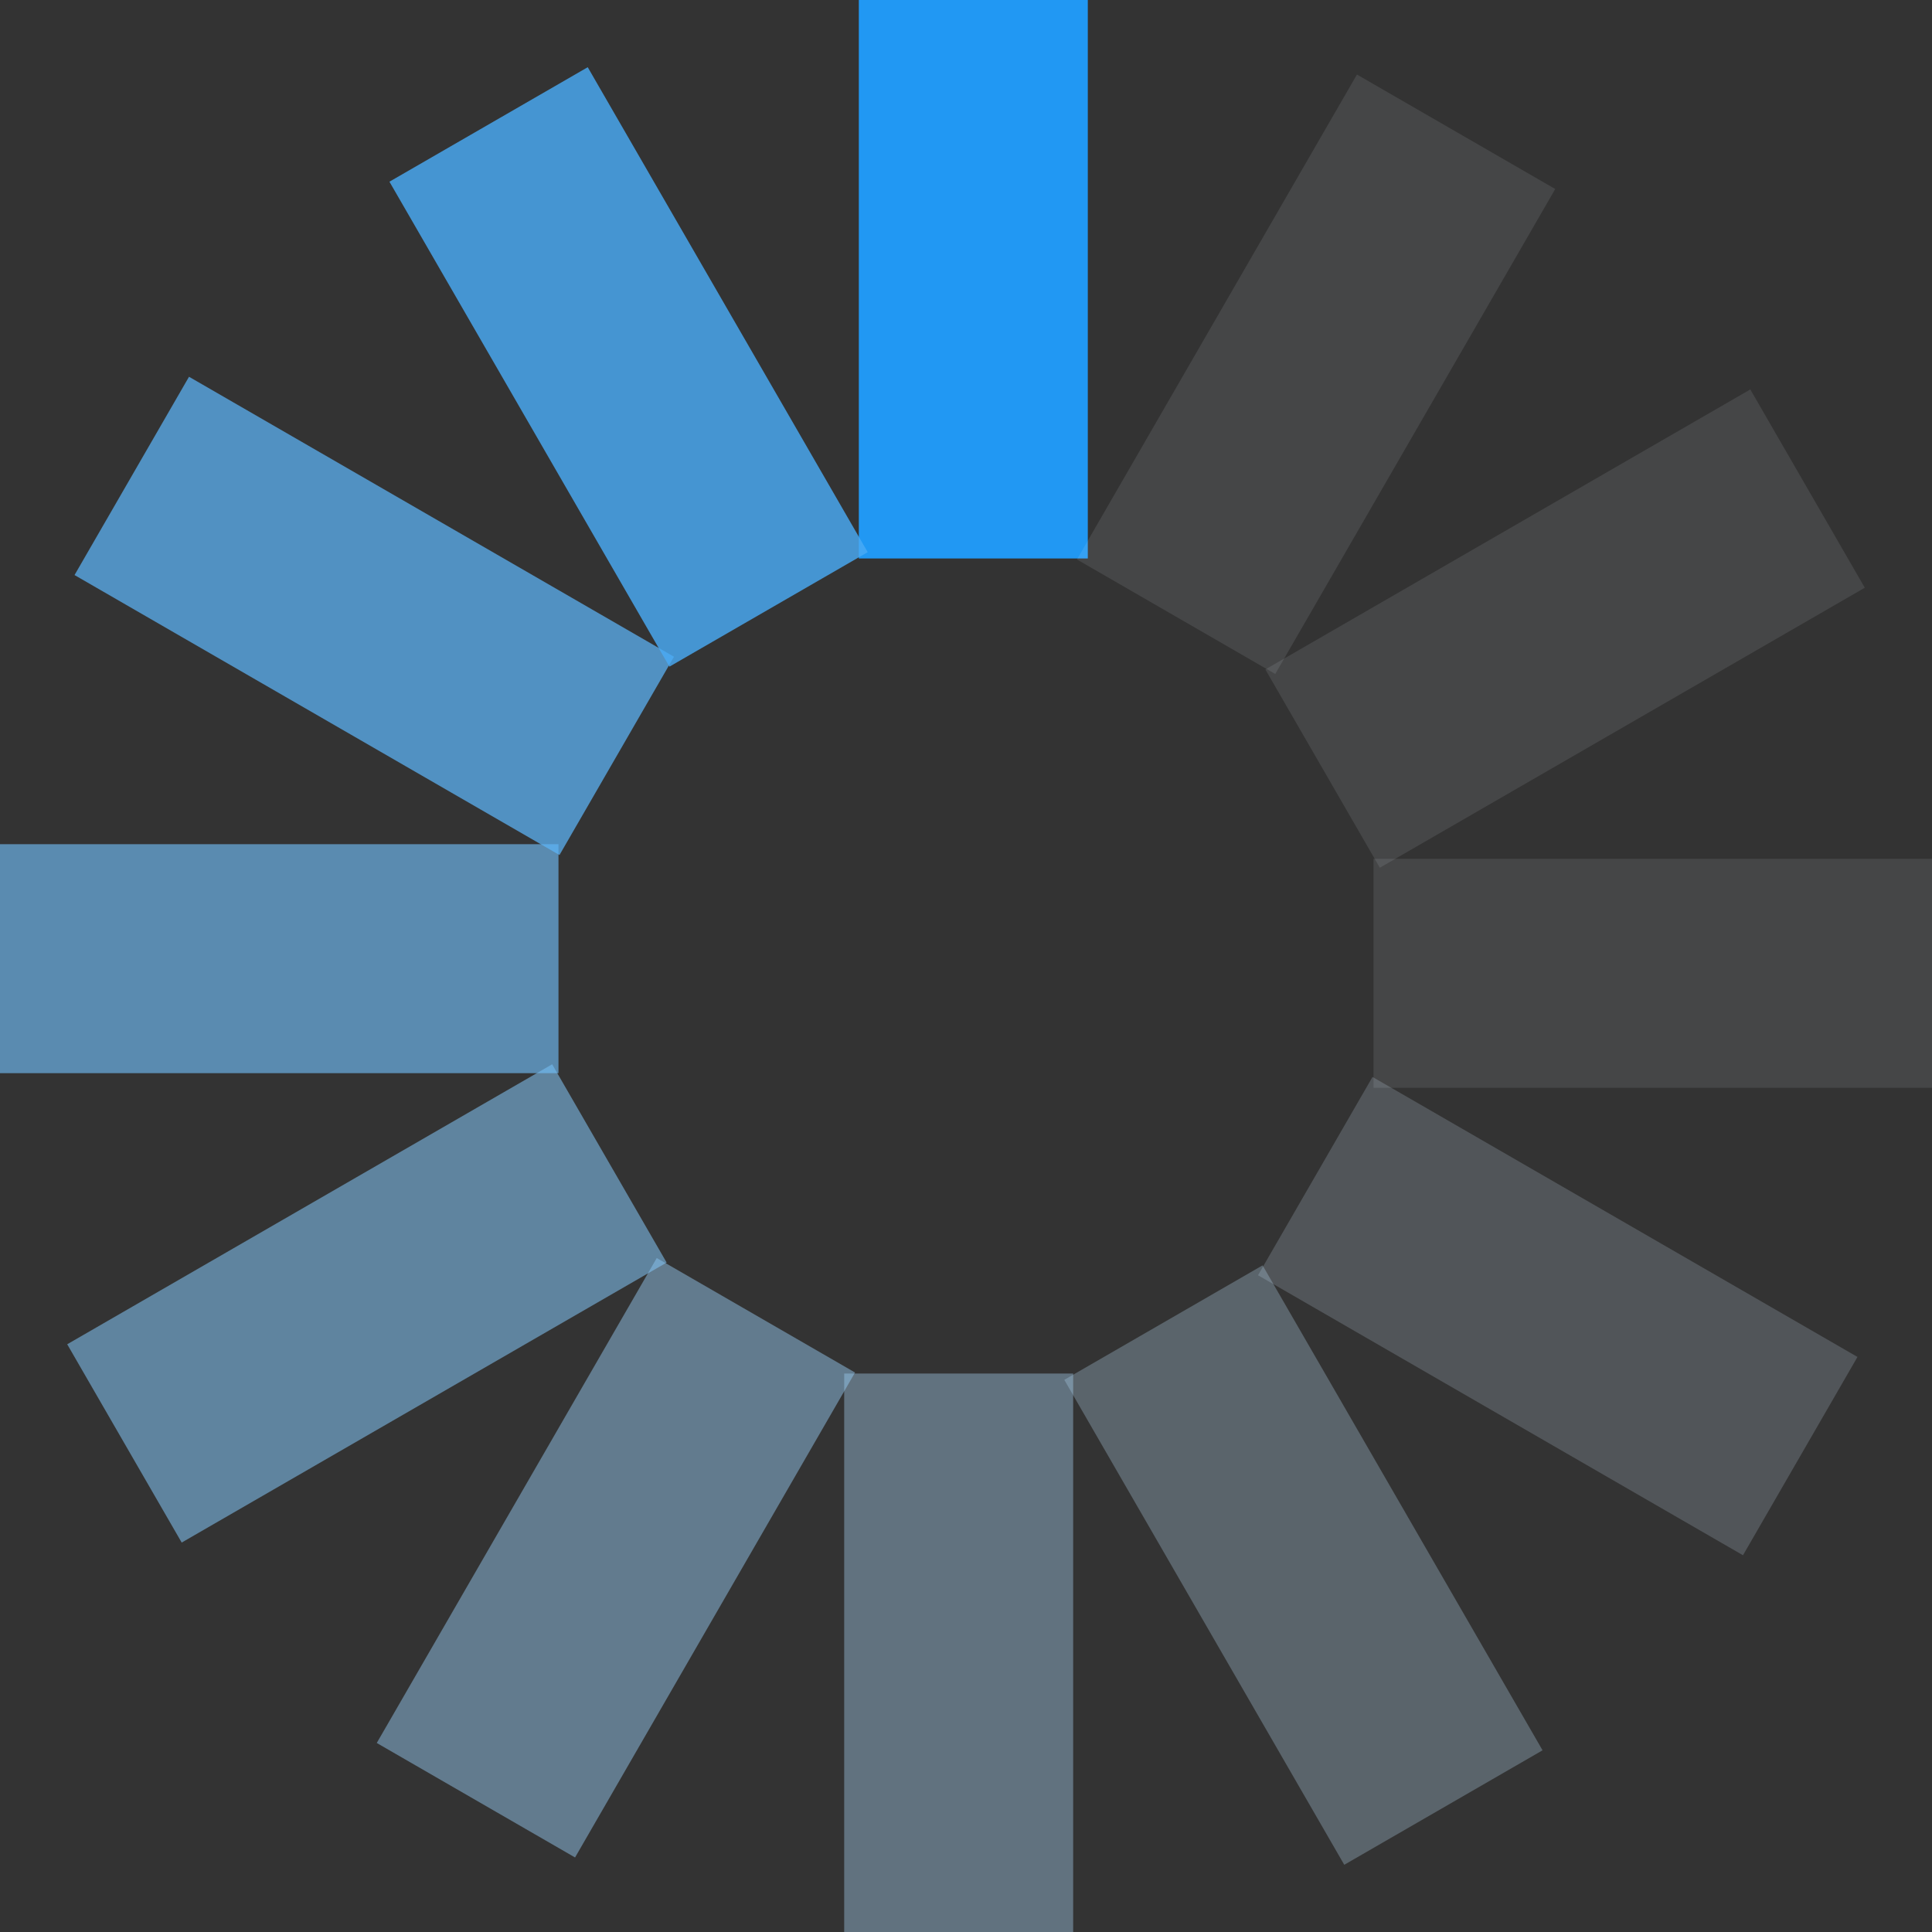 <?xml version="1.0" encoding="UTF-8" standalone="no"?><svg xmlns:svg="http://www.w3.org/2000/svg" xmlns="http://www.w3.org/2000/svg" xmlns:xlink="http://www.w3.org/1999/xlink" version="1.0" width="64px" height="64px" viewBox="0 0 128 128" xml:space="preserve"><rect x="0" y="0" width="128" height="128" fill="#333333" stroke="none"/><g><path d="M56.9-.1h15.17V37H56.9V-.1z" fill="#2198f3" fill-opacity="1"/><path d="M56.9-.1h15.17V37H56.9V-.1z" fill="#e8f4fe" fill-opacity="0.1" transform="rotate(30 64 64)"/><path d="M56.9-.1h15.17V37H56.9V-.1z" fill="#e8f4fe" fill-opacity="0.1" transform="rotate(60 64 64)"/><path d="M56.9-.1h15.17V37H56.9V-.1z" fill="#e8f4fe" fill-opacity="0.1" transform="rotate(90 64 64)"/><path d="M56.9-.1h15.17V37H56.9V-.1z" fill="#d4ebfd" fill-opacity="0.19" transform="rotate(120 64 64)"/><path d="M56.9-.1h15.17V37H56.9V-.1z" fill="#c0e2fc" fill-opacity="0.28" transform="rotate(150 64 64)"/><path d="M56.9-.1h15.17V37H56.9V-.1z" fill="#abd8fa" fill-opacity="0.38" transform="rotate(180 64 64)"/><path d="M56.9-.1h15.17V37H56.9V-.1z" fill="#98cff9" fill-opacity="0.46" transform="rotate(210 64 64)"/><path d="M56.9-.1h15.17V37H56.9V-.1z" fill="#84c6f8" fill-opacity="0.55" transform="rotate(240 64 64)"/><path d="M56.9-.1h15.17V37H56.9V-.1z" fill="#71bdf7" fill-opacity="0.64" transform="rotate(270 64 64)"/><path d="M56.9-.1h15.17V37H56.9V-.1z" fill="#5cb3f6" fill-opacity="0.73" transform="rotate(300 64 64)"/><path d="M56.9-.1h15.17V37H56.9V-.1z" fill="#49abf5" fill-opacity="0.82" transform="rotate(330 64 64)"/><animateTransform attributeName="transform" type="rotate" values="0 64 64;30 64 64;60 64 64;90 64 64;120 64 64;150 64 64;180 64 64;210 64 64;240 64 64;270 64 64;300 64 64;330 64 64" calcMode="discrete" dur="1080ms" repeatCount="indefinite"></animateTransform></g></svg>